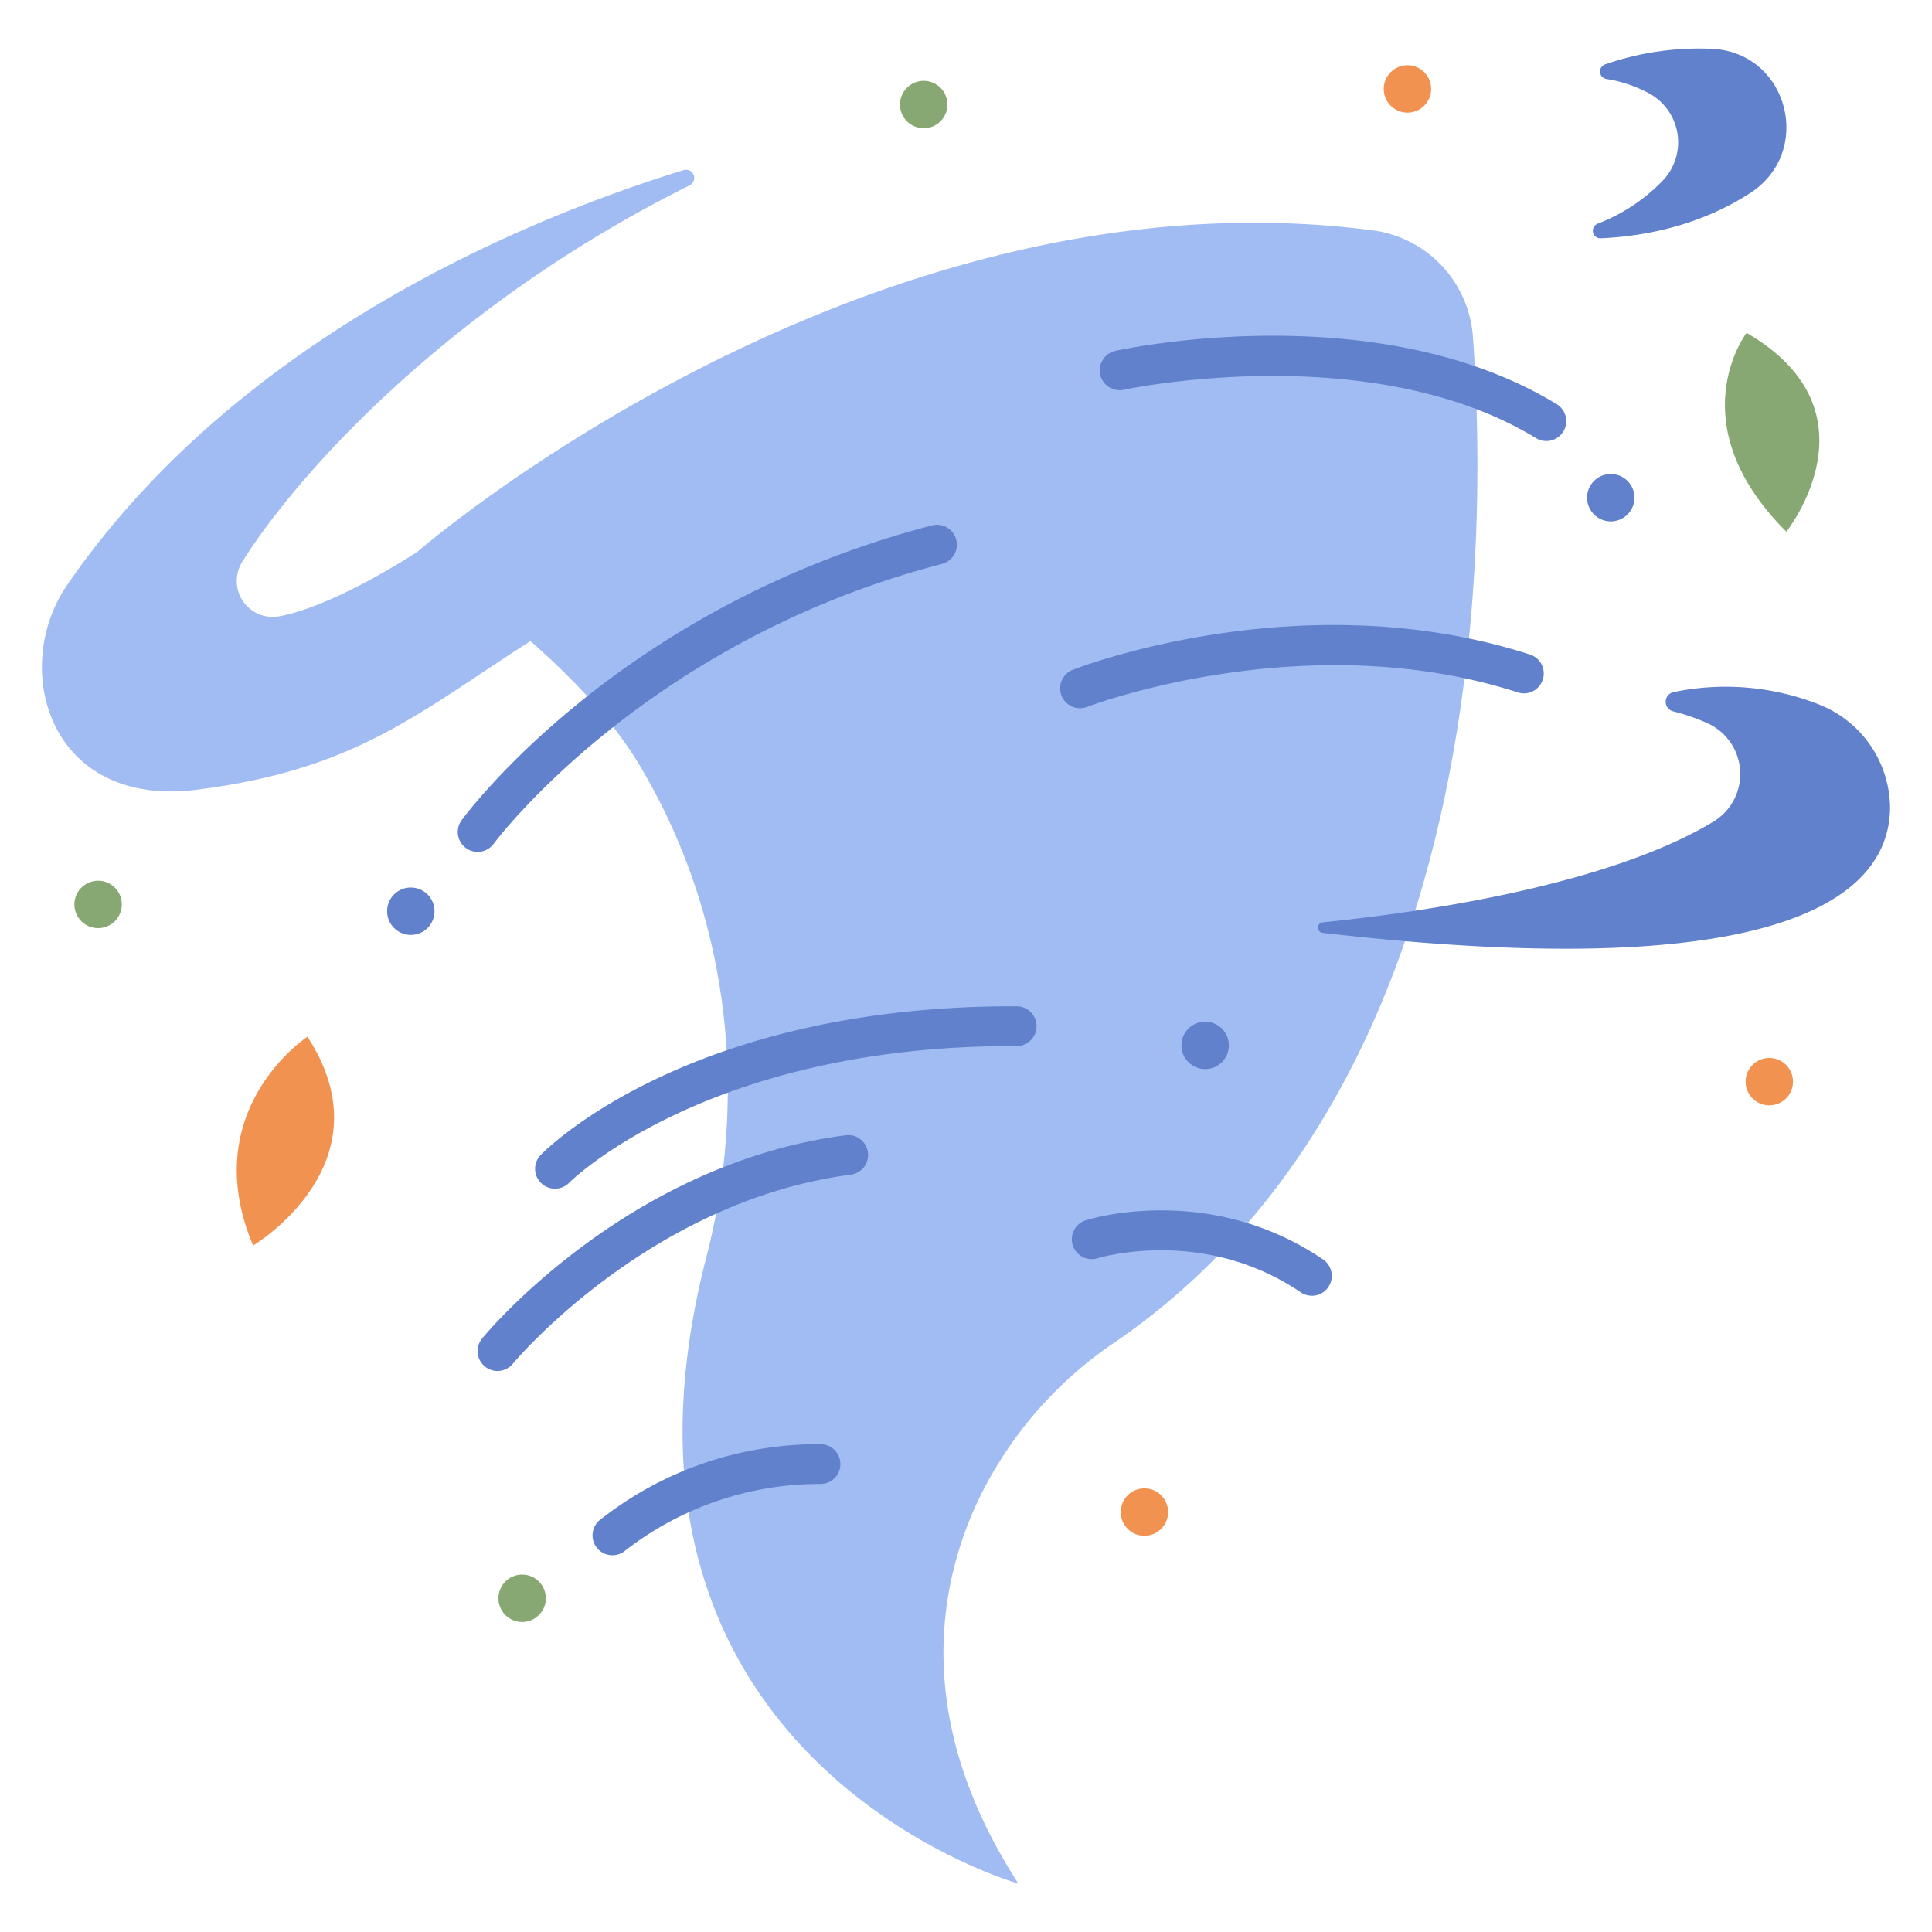 <?xml version="1.0" encoding="UTF-8" standalone="no"?>
<svg
   xmlns:dc="http://purl.org/dc/elements/1.1/"
   xmlns:cc="http://creativecommons.org/ns#"
   xmlns:rdf="http://www.w3.org/1999/02/22-rdf-syntax-ns#"
   xmlns:svg="http://www.w3.org/2000/svg"
   xmlns="http://www.w3.org/2000/svg"
   xmlns:sodipodi="http://sodipodi.sourceforge.net/DTD/sodipodi-0.dtd"
   xmlns:inkscape="http://www.inkscape.org/namespaces/inkscape"
   inkscape:version="1.0 (4035a4fb49, 2020-05-01)"
   inkscape:export-ydpi="96"
   inkscape:export-xdpi="96"
   inkscape:export-filename="D:\Repositories\portfolio\webApp\static\images\dynamic-systems\icon.png"
   sodipodi:docname="icon.svg"
   version="1.1"
   width="512"
   viewBox="0 0 340 340"
   height="512"
   id="flat">
  <defs
     id="defs57" />
  <sodipodi:namedview
     inkscape:current-layer="flat"
     inkscape:window-maximized="1"
     inkscape:window-y="-8"
     inkscape:window-x="-8"
     inkscape:cy="319.95983"
     inkscape:cx="124.08284"
     inkscape:zoom="1.3921165"
     showgrid="false"
     id="namedview55"
     inkscape:window-height="1377"
     inkscape:window-width="2560"
     inkscape:pageshadow="2"
     inkscape:pageopacity="0"
     guidetolerance="10"
     gridtolerance="10"
     objecttolerance="10"
     borderopacity="1"
     bordercolor="#666666"
     pagecolor="#ffffff" />
  <path
     id="path2"
     fill="#a0bcf2"
     d="m73.458 97.1s-14.379 9.526-24.336 11.362a6.322 6.322 0 0 1 -6.5-9.563c8.8-14.207 35.231-44.626 78.752-66.284a1.447 1.447 0 0 0 -1.073-2.677c-26.573 8.188-78.201 28.962-108.493 73.027-10.059 14.635-3.208 39.274 22.792 36.015 29.9-3.747 40.291-14.822 62.858-28.75z" />
  <path
     id="path4"
     fill="#a0bcf2"
     d="m73.458 97.1s78.506-68.145 168.042-56.571a20.344 20.344 0 0 1 17.709 18.722c2.663 37.5 2.263 132.186-62.954 176.929a70.016 70.016 0 0 0 -24.869 29.5c-6.985 16.03-9.611 38.808 7.828 65.8 0 0-77.708-21.868-54.9-110.265 7.539-29.221 3.815-60.331-11.6-86.277-8.241-13.88-22.867-25.8-39.256-37.838z" />
  <path
     id="path6"
     fill="#6281cc"
     d="m294.536 121.8a44.767 44.767 0 0 1 25.464 2.133 19.707 19.707 0 0 1 12.62 18.178c-.072 13.854-15.069 31.849-99.861 22.054a.93.93 0 0 1 0-1.849c15.97-1.6 49.585-6.205 68.661-17.649a9.809 9.809 0 0 0 -.928-17.39 36.615 36.615 0 0 0 -6.081-2.1 1.735 1.735 0 0 1 .125-3.377z" />
  <path
     id="path8"
     fill="#6281cc"
     d="m282.7 13.9a23.454 23.454 0 0 1 7.558 2.556 9.792 9.792 0 0 1 2.611 15.062 31.615 31.615 0 0 1 -11.717 7.853 1.329 1.329 0 0 0 .543 2.563c6.775-.288 16.991-1.887 26.37-8 11.079-7.215 6.723-24.44-6.469-25.325a50.386 50.386 0 0 0 -19.1 2.712 1.329 1.329 0 0 0 .204 2.579z" />
  <path
     id="path10"
     fill="#88a873"
     d="m307.367 58.578s-12.176 15.861 7 34.994c.003 0 16.917-21.147-7-34.994z" />
  <path
     id="path16"
     fill="#f29251"
     d="m54.105 182.44s-19.637 12.84-9.567 36.76c0 0 24.168-14.354 9.567-36.76z" />
  <circle
     id="circle18"
     r="4.173"
     fill="#88a873"
     cy="18.394"
     cx="162.556" />
  <circle
     id="circle20"
     r="4.173"
     fill="#f29251"
     cy="15.65"
     cx="247.688" />
  <circle
     id="circle22"
     r="4.173"
     fill="#6281cc"
     cy="87.587"
     cx="283.467" />
  <circle
     id="circle24"
     r="4.173"
     fill="#f29251"
     cy="190.351"
     cx="311.367" />
  <circle
     style="fill:#f29251;fill-opacity:1"
     id="circle26"
     r="4.173"
     fill="#88a873"
     cy="266.101"
     cx="201.397" />
  <circle
     id="circle30"
     r="4.173"
     fill="#6281cc"
     cy="183.969"
     cx="212.086" />
  <circle
     id="circle32"
     r="4.173"
     fill="#88a873"
     cy="281.272"
     cx="91.889" />
  <circle
     id="circle34"
     r="4.173"
     fill="#6281cc"
     cy="160.36"
     cx="72.295" />
  <circle
     id="circle36"
     r="4.173"
     fill="#88a873"
     cy="159.166"
     cx="17.263" />
  <g
     id="g52"
     fill="#6281cc">
    <path
       id="path38"
       d="m84.058 149.917a3.5 3.5 0 0 1 -2.82-5.568c1.122-1.532 28.116-37.676 82.773-51.882a3.5 3.5 0 1 1 1.761 6.775c-52.268 13.585-78.628 48.889-78.888 49.243a3.49 3.49 0 0 1 -2.826 1.432z" />
    <path
       id="path40"
       d="m272.129 77.615a3.5 3.5 0 0 1 -1.818-.511c-29.074-17.716-72.091-8.61-72.523-8.516a3.5 3.5 0 0 1 -1.5-6.838c1.869-.41 46.161-9.815 77.661 9.375a3.5 3.5 0 0 1 -1.824 6.49z" />
    <path
       id="path42"
       d="m190.069 124.636a3.5 3.5 0 0 1 -1.273-6.762c1.643-.638 40.675-15.514 80.455-2.684a3.5 3.5 0 1 1 -2.149 6.662c-37.356-12.047-75.387 2.4-75.767 2.546a3.48 3.48 0 0 1 -1.266.238z" />
    <path
       id="path44"
       d="m97.662 209.192a3.5 3.5 0 0 1 -2.515-5.931c1.04-1.073 26.031-26.172 83.1-26.172h.676a3.5 3.5 0 0 1 -.012 7 4.659 4.659 0 0 1 -.647 0c-53.9 0-77.858 23.809-78.095 24.051a3.5 3.5 0 0 1 -2.507 1.052z" />
    <path
       id="path46"
       d="m87.546 241.272a3.5 3.5 0 0 1 -2.7-5.723c1.031-1.254 25.691-30.766 63.971-35.766a3.5 3.5 0 0 1 .907 6.942c-35.566 4.644-59.236 32.984-59.471 33.269a3.493 3.493 0 0 1 -2.707 1.278z" />
    <path
       id="path48"
       d="m107.776 273.7a3.5 3.5 0 0 1 -2.317-6.122 61.861 61.861 0 0 1 38.541-13.426h.411a3.5 3.5 0 0 1 -.023 7c-.118 0-.254 0-.379 0a55.79 55.79 0 0 0 -33.927 11.686 3.493 3.493 0 0 1 -2.306.862z" />
    <path
       id="path50"
       d="m230.862 228.026a3.481 3.481 0 0 1 -1.963-.6c-17.177-11.659-35.5-6.065-35.685-6.008a3.5 3.5 0 1 1 -2.11-6.674c.88-.278 21.774-6.653 41.727 6.891a3.5 3.5 0 0 1 -1.969 6.4z" />
  </g>
</svg>
